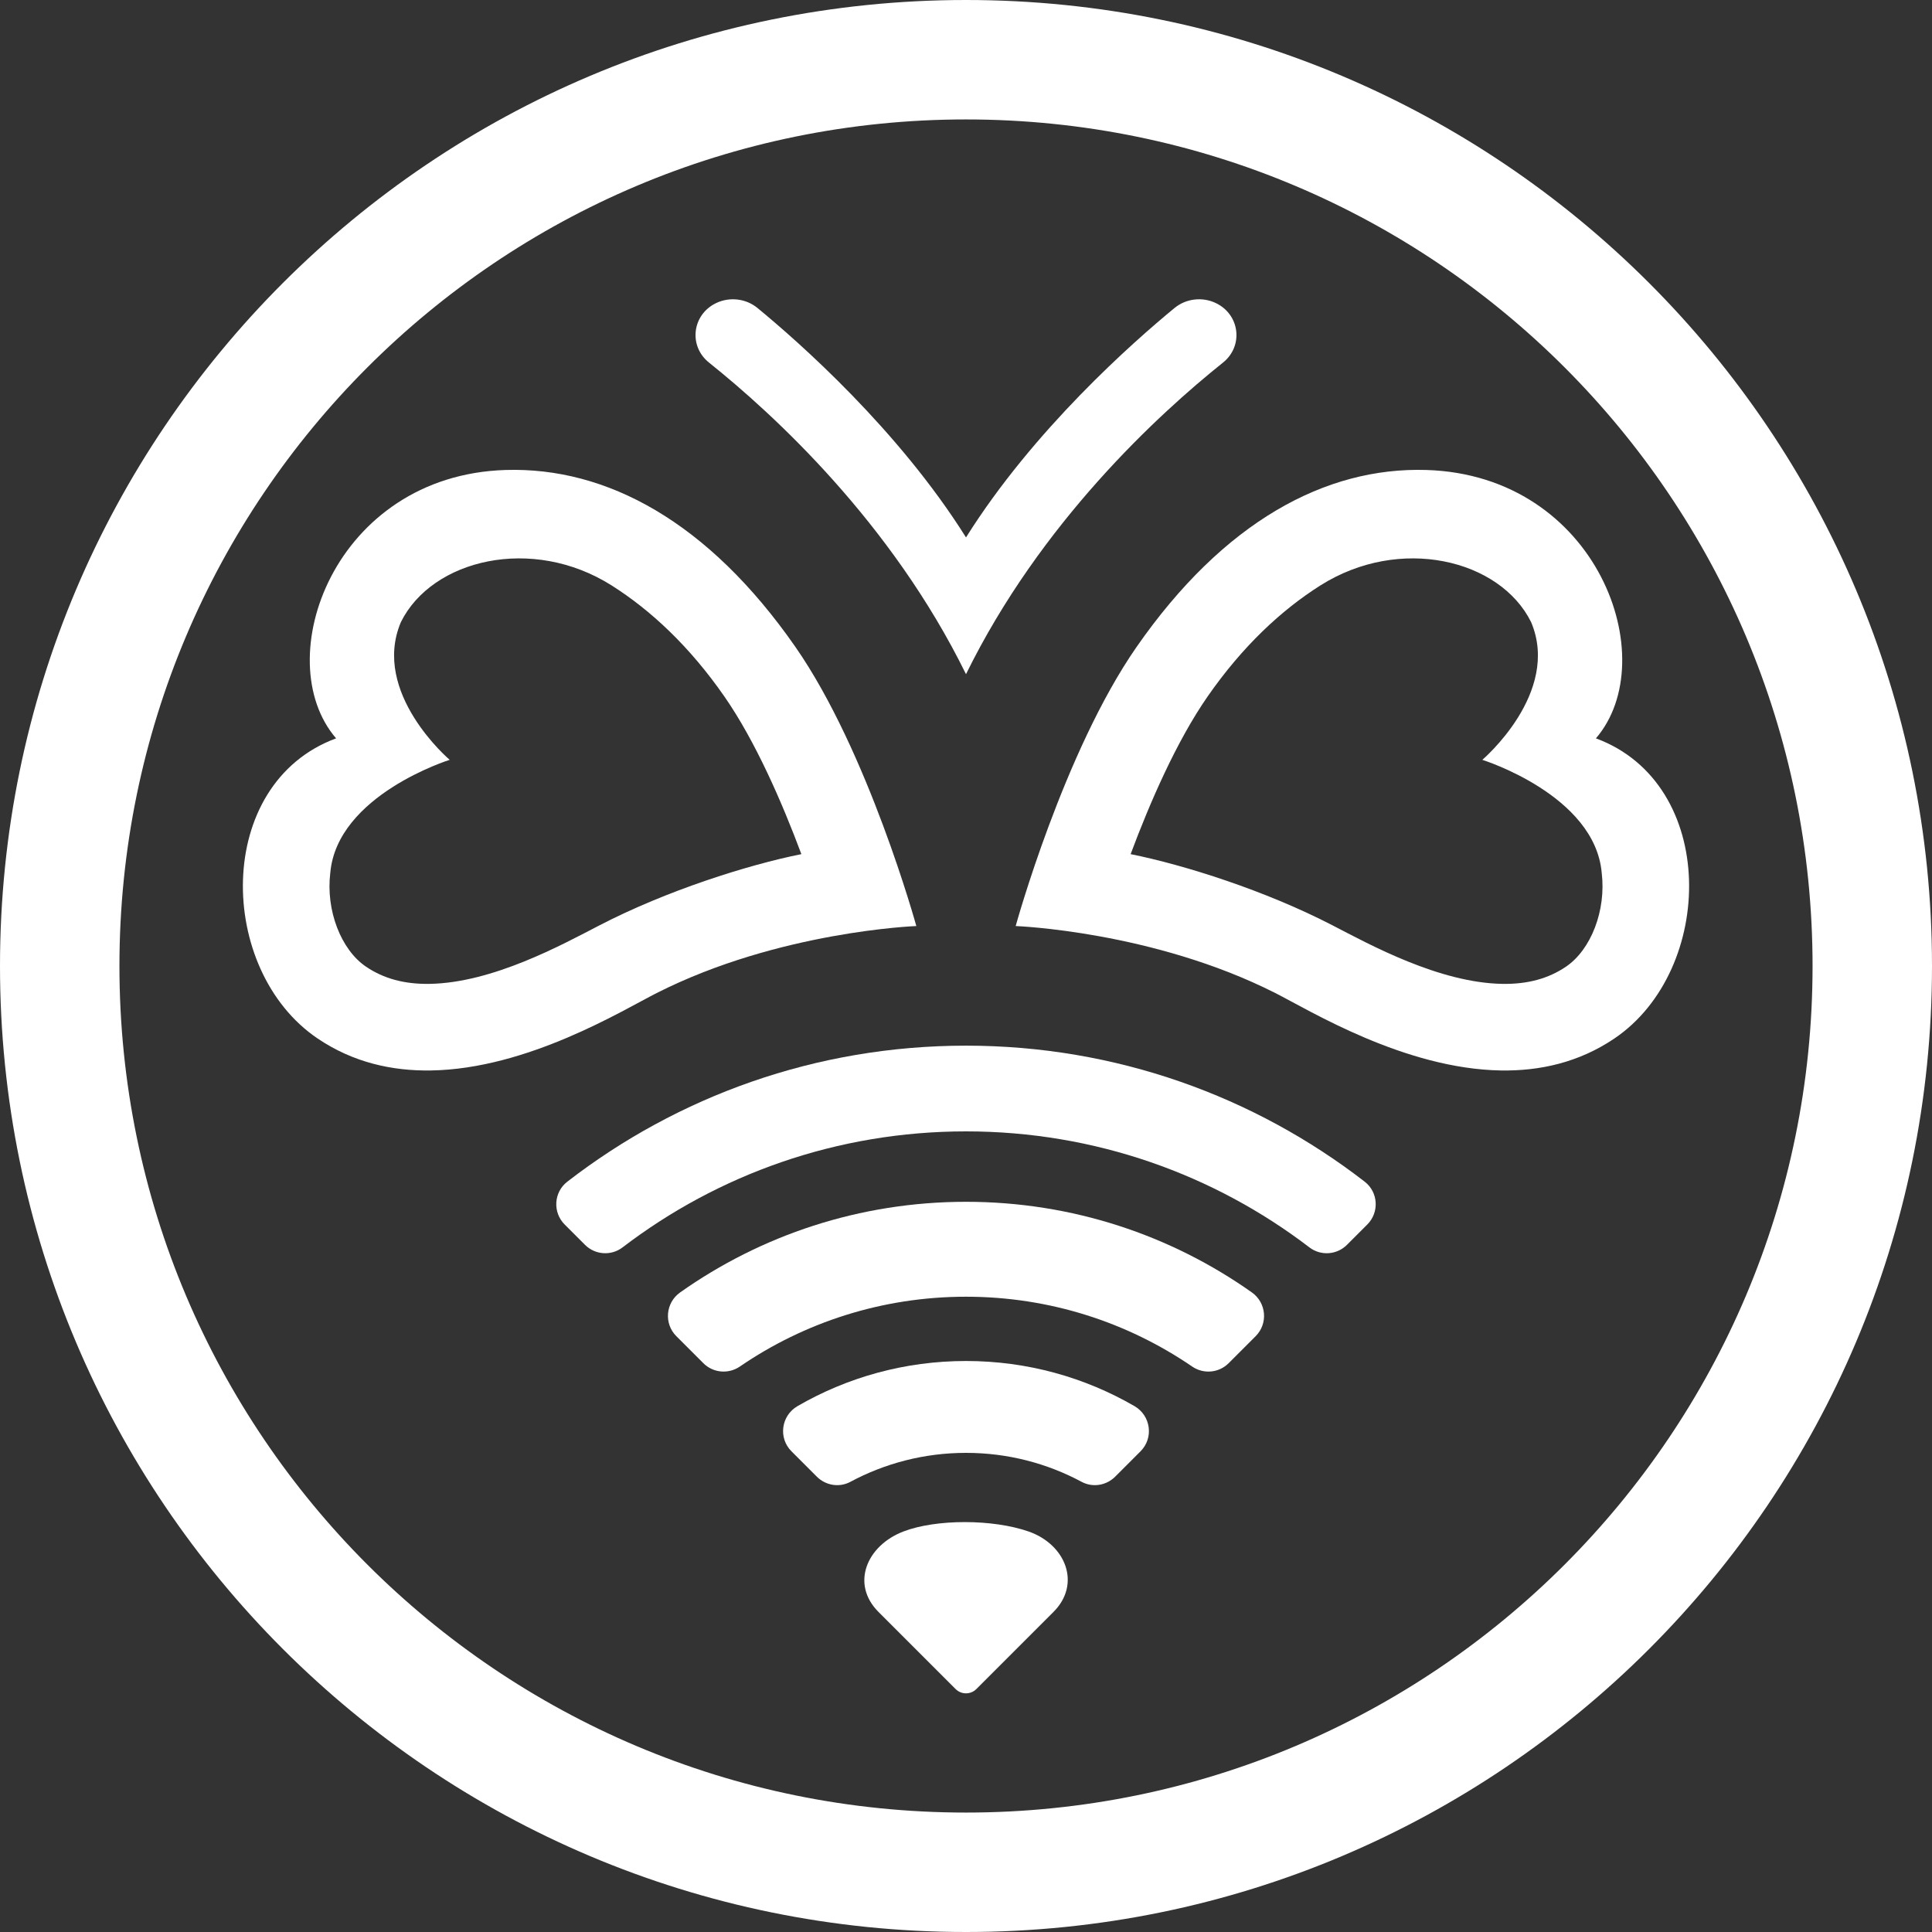 <?xml version="1.0" encoding="utf-8"?>
<!-- Generator: Adobe Illustrator 26.0.3, SVG Export Plug-In . SVG Version: 6.00 Build 0)  -->
<svg version="1.2" baseProfile="tiny" id="Layer_1" xmlns="http://www.w3.org/2000/svg" xmlns:xlink="http://www.w3.org/1999/xlink"
	 x="0px" y="0px" viewBox="0 0 1000 1000" overflow="visible" xml:space="preserve">
<rect x="0" y="0" width="1000" height="1000" fill="#333333" stroke="none"/>
<g>
	<path fill="#FFFFFF" d="M500,0C223.86,0,0,223.86,0,500s223.86,500,500,500s500-223.86,500-500S776.14,0,500,0z M500,938.18
		C258,938.18,61.82,742,61.82,500S258,61.82,500,61.82S938.18,258,938.18,500S742,938.18,500,938.18z"/>
	<path fill="#FFFFFF" d="M826.04,382.17c35.15-40.82,0.99-136.17-87.73-138.91c-52.2-1.61-104.88,26.71-150.01,91.58
		c-37.75,54.28-62.59,144.48-62.59,144.48s71.12,2.63,134.4,34.68c17.83,9.03,66.84,39.27,116.81,40.07
		c20.07,0.32,40.28-4.1,58.7-16.56C887.92,502.14,889.47,405.6,826.04,382.17z M810.51,500.38c-9.14,6.18-19.89,9.08-32.87,8.87
		c-32.63-0.53-68.44-20.2-87.92-30.29c-34.69-17.96-76.65-31.27-104.51-36.86c9.89-26.48,23.71-58.39,39.89-81.66
		c18.07-25.97,38.09-44.6,58.26-57.38C724.5,277,776.38,289.46,792.5,322c15.52,36.66-25.26,71.29-25.26,71.29
		s58.33,18.18,61.81,58.57C831.38,471.13,823.58,491.54,810.51,500.38z"/>
	<path fill="#FFFFFF" d="M474.29,479.32c0,0-24.84-90.2-62.59-144.48c-45.13-64.87-97.81-93.19-150.01-91.58
		c-88.72,2.74-122.88,98.09-87.73,138.91c-63.43,23.43-61.88,119.97-9.58,155.34c18.42,12.46,38.63,16.88,58.7,16.56
		c49.97-0.8,98.98-31.04,116.81-40.07C403.17,481.95,474.29,479.32,474.29,479.32z M222.36,509.25
		c-12.98,0.21-23.73-2.69-32.87-8.87c-13.07-8.84-20.87-29.25-18.54-48.52c3.48-40.39,61.81-58.57,61.81-58.57
		S191.98,358.66,207.5,322c16.12-32.54,68-45,109.14-18.94c20.17,12.78,40.19,31.41,58.26,57.38c16.18,23.27,30,55.18,39.89,81.66
		c-27.86,5.59-69.82,18.9-104.51,36.86C290.79,489.05,254.99,508.72,222.36,509.25z"/>
	<path fill="#FFFFFF" d="M367,187.69c33.47,26.77,94.48,82.81,133,161.27c38.52-78.46,99.53-134.5,133-161.27
		c10.77-8.61,8.76-24.93-3.76-30.86c-6.98-3.3-15.36-2.3-21.3,2.58c-21.48,17.66-72.99,63.05-107.94,118.76
		c-34.95-55.71-86.46-101.11-107.94-118.76c-5.93-4.88-14.32-5.88-21.3-2.58C358.23,162.75,356.22,179.07,367,187.69z"/>
	<path fill="#FFFFFF" d="M706.38,611.65c-57.06-44.14-128.65-70.42-206.38-70.42s-149.31,26.27-206.38,70.42
		c-7.04,5.45-7.63,15.88-1.33,22.17l10.5,10.5c5.24,5.24,13.56,5.82,19.45,1.32c49.3-37.67,110.92-60.04,177.75-60.04
		s128.46,22.37,177.75,60.04c5.89,4.5,14.21,3.93,19.45-1.32l10.5-10.5C714,627.53,713.42,617.1,706.38,611.65z"/>
	<path fill="#FFFFFF" d="M647.96,668.95c-41.81-29.55-92.86-46.9-147.96-46.9s-106.14,17.35-147.96,46.9
		c-7.53,5.32-8.5,16.13-1.97,22.65l13.99,13.99c5.06,5.06,12.98,5.76,18.88,1.73c33.32-22.81,73.62-36.14,117.06-36.14
		s83.73,13.34,117.06,36.14c5.9,4.04,13.83,3.33,18.88-1.73l13.99-13.99C656.45,685.08,655.49,674.27,647.96,668.95z"/>
	<path fill="#FFFFFF" d="M587.21,727.81c-25.65-14.86-55.44-23.36-87.21-23.36s-61.56,8.5-87.21,23.36
		c-8.47,4.9-10.05,16.46-3.13,23.38l13.14,13.14c4.57,4.57,11.62,5.74,17.32,2.68C457.95,757.44,478.34,752,500,752
		s42.05,5.44,59.88,15.01c5.7,3.06,12.75,1.89,17.32-2.68l13.14-13.14C597.26,744.28,595.68,732.72,587.21,727.81z"/>
	<path fill="#FFFFFF" d="M532.4,792.7c-18.61-6.49-47.92-6.49-64.81,0c-19.06,7.33-27.32,27.19-12.89,41.63l39.92,39.92
		c2.96,2.96,7.77,2.96,10.74,0l39.92-39.92C559.73,819.89,551.68,799.42,532.4,792.7z"/>
</g>
</svg>
